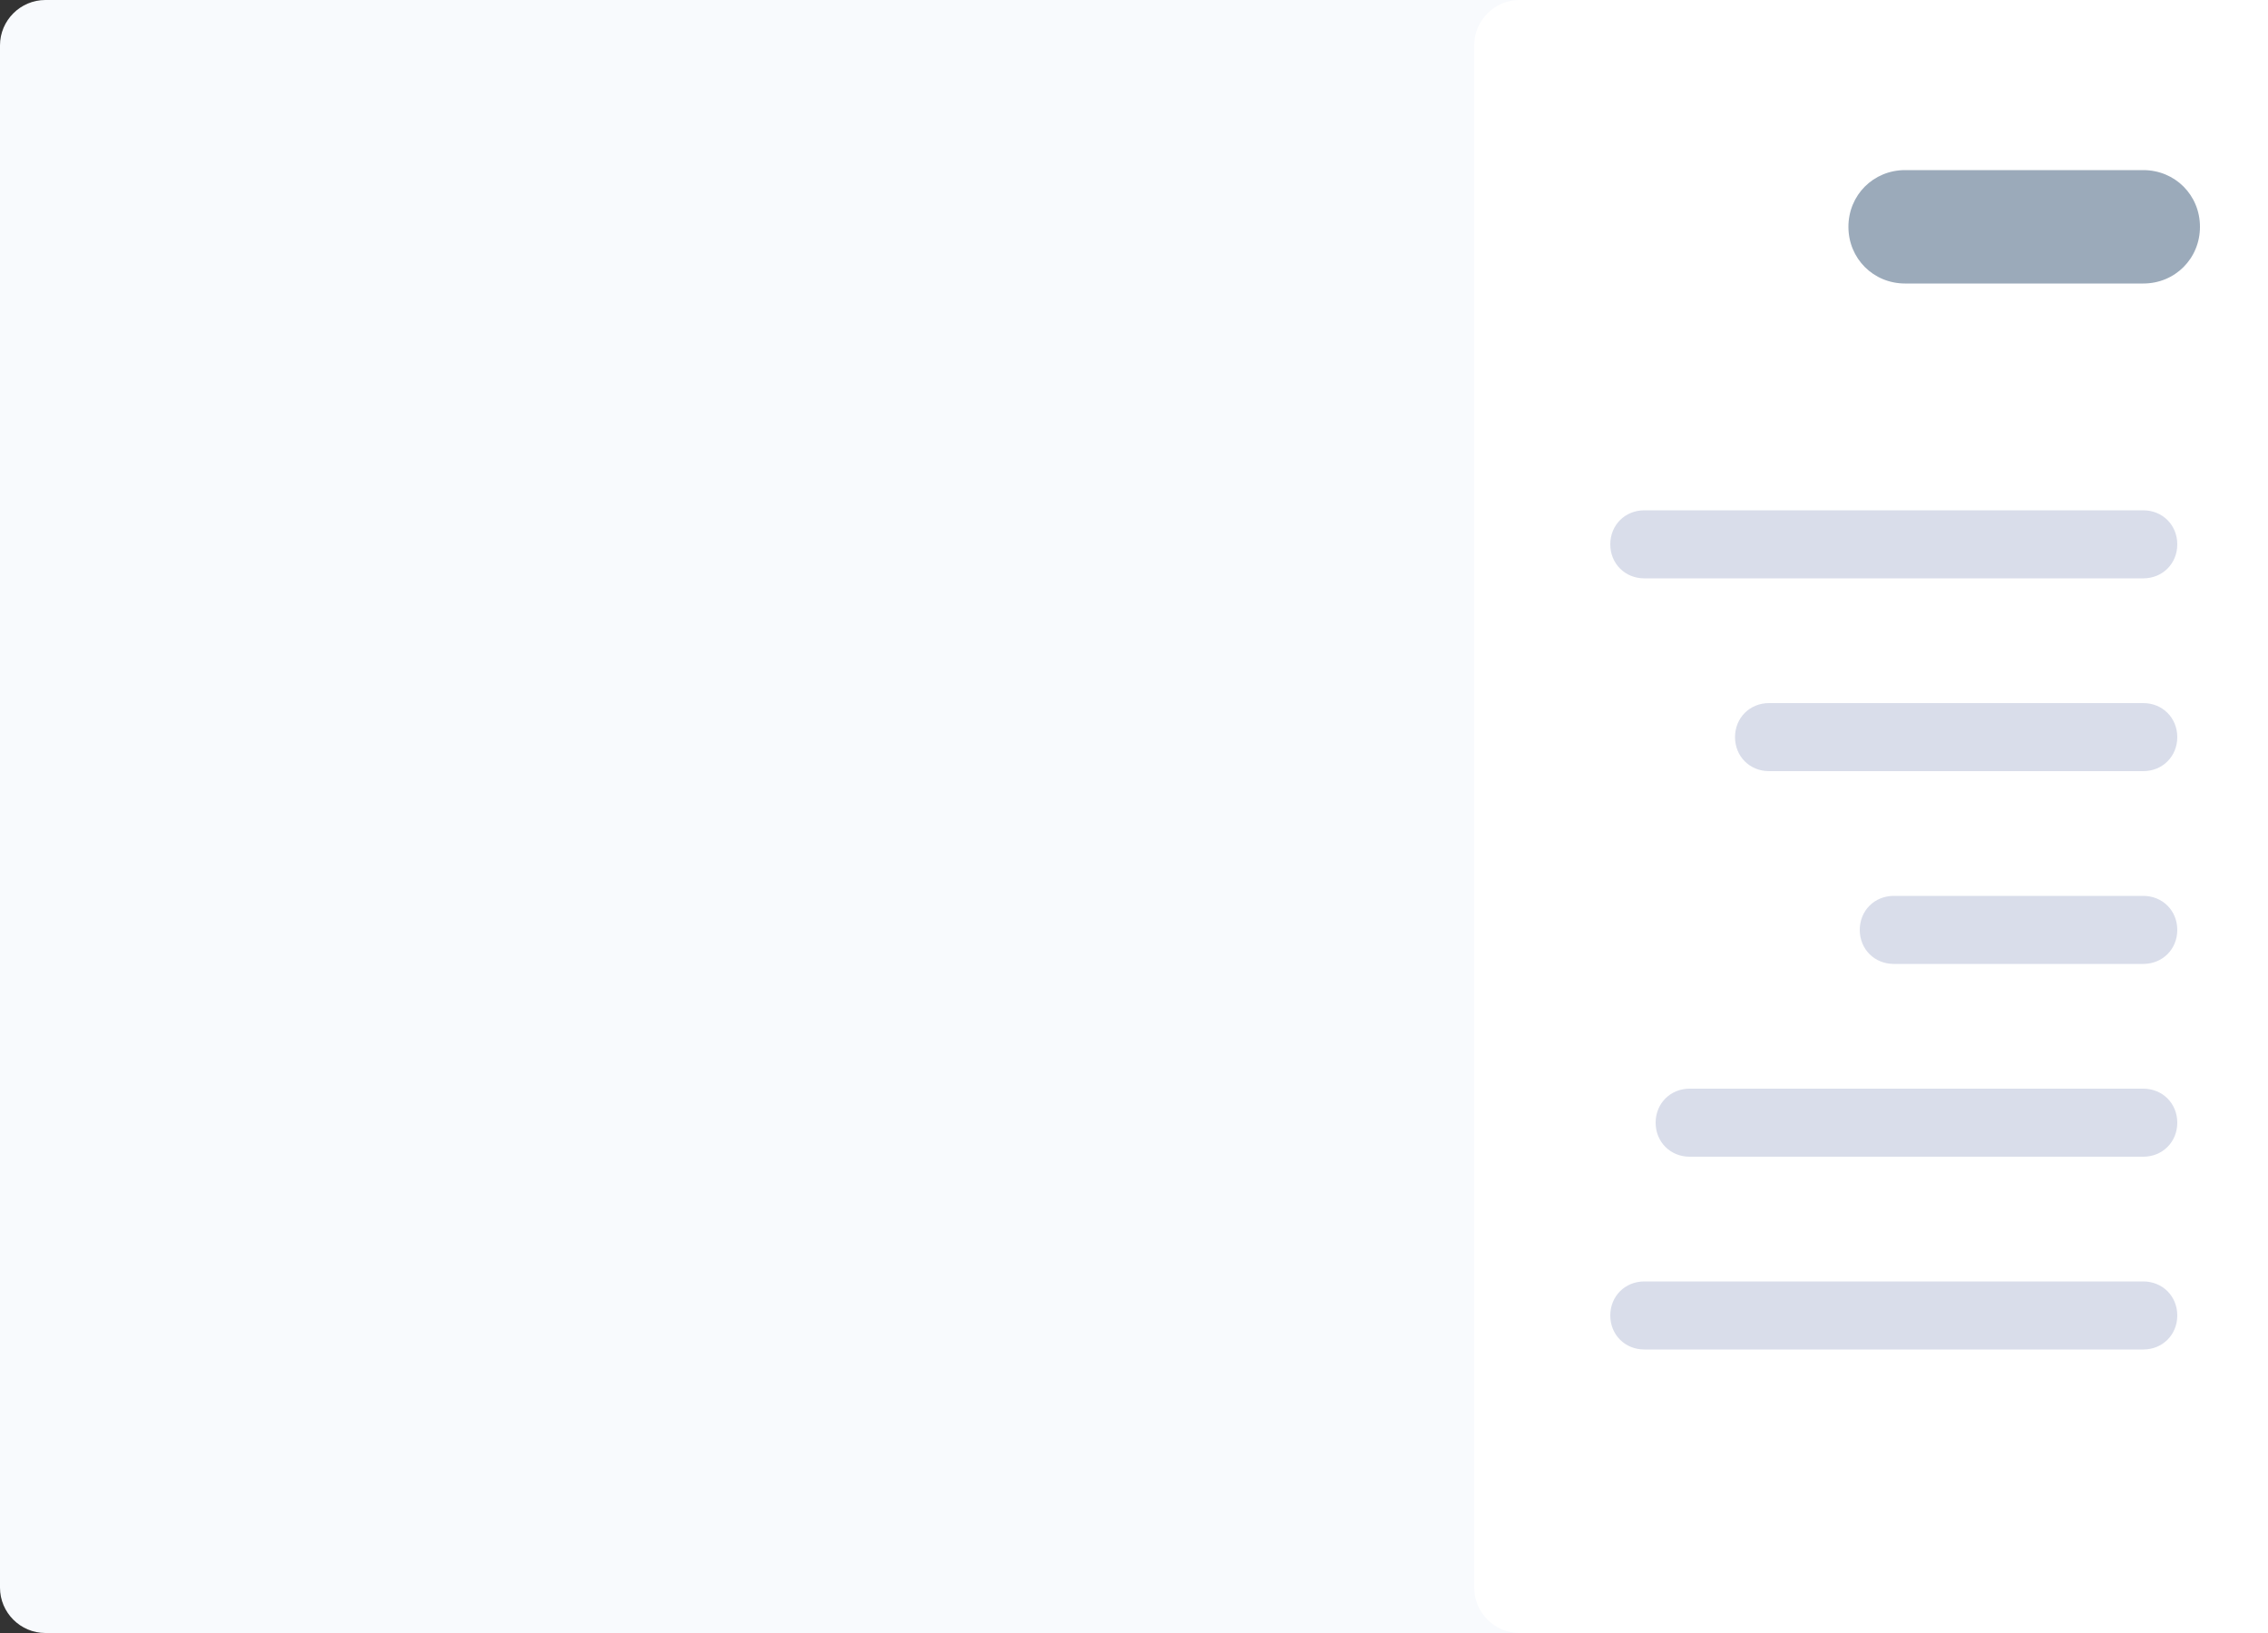 <?xml version="1.0" encoding="utf-8"?>
<!-- Generator: Adobe Illustrator 26.0.0, SVG Export Plug-In . SVG Version: 6.00 Build 0)  -->
<svg version="1.1" id="Layer_1" xmlns="http://www.w3.org/2000/svg" xmlns:xlink="http://www.w3.org/1999/xlink" x="0px" y="0px"
	 viewBox="0 0 200 144" style="enable-background:new 0 0 200 144;" xml:space="preserve">
<rect x="0" y="0" width="200" height="144" fill="#333333" stroke="none"/>
<style type="text/css">
	.st0{fill:#F8FAFD;}
	.st1{fill:#FFFFFF;}
	.st2{fill:#71869D;fill-opacity:0.7;}
	.st3{fill:#D9DDEA;}
</style>
<path class="st0" d="M196,0H4C1.8,0,0,1.8,0,4v136c0,2.2,1.8,4,4,4h192c2.2,0,4-1.8,4-4V4C200,1.8,198.2,0,196,0z"/>
<path class="st1" d="M200,144h-66c-2.2,0-4-1.8-4-4V4c0-2.2,1.8-4,4-4l66,0V144z"/>
<path class="st2" d="M194,20L194,20c0,2.8-2.2,5-5,5h-21c-2.8,0-5-2.2-5-5l0,0c0-2.8,2.2-5,5-5h21C191.8,15,194,17.2,194,20z"/>
<path class="st3" d="M192,48L192,48c0,1.7-1.3,3-3,3h-44c-1.7,0-3-1.3-3-3l0,0c0-1.7,1.3-3,3-3h44C190.7,45,192,46.3,192,48z"/>
<path class="st3" d="M192,65L192,65c0,1.7-1.3,3-3,3h-33c-1.7,0-3-1.3-3-3l0,0c0-1.7,1.3-3,3-3h33C190.7,62,192,63.3,192,65z"/>
<path class="st3" d="M192,82L192,82c0,1.7-1.3,3-3,3h-22c-1.7,0-3-1.3-3-3l0,0c0-1.7,1.3-3,3-3h22C190.7,79,192,80.3,192,82z"/>
<path class="st3" d="M192,99L192,99c0,1.7-1.3,3-3,3h-40c-1.7,0-3-1.3-3-3l0,0c0-1.7,1.3-3,3-3h40C190.7,96,192,97.3,192,99z"/>
<path class="st3" d="M192,116L192,116c0,1.7-1.3,3-3,3h-44c-1.7,0-3-1.3-3-3l0,0c0-1.7,1.3-3,3-3h44C190.7,113,192,114.3,192,116z"
	/>
</svg>
